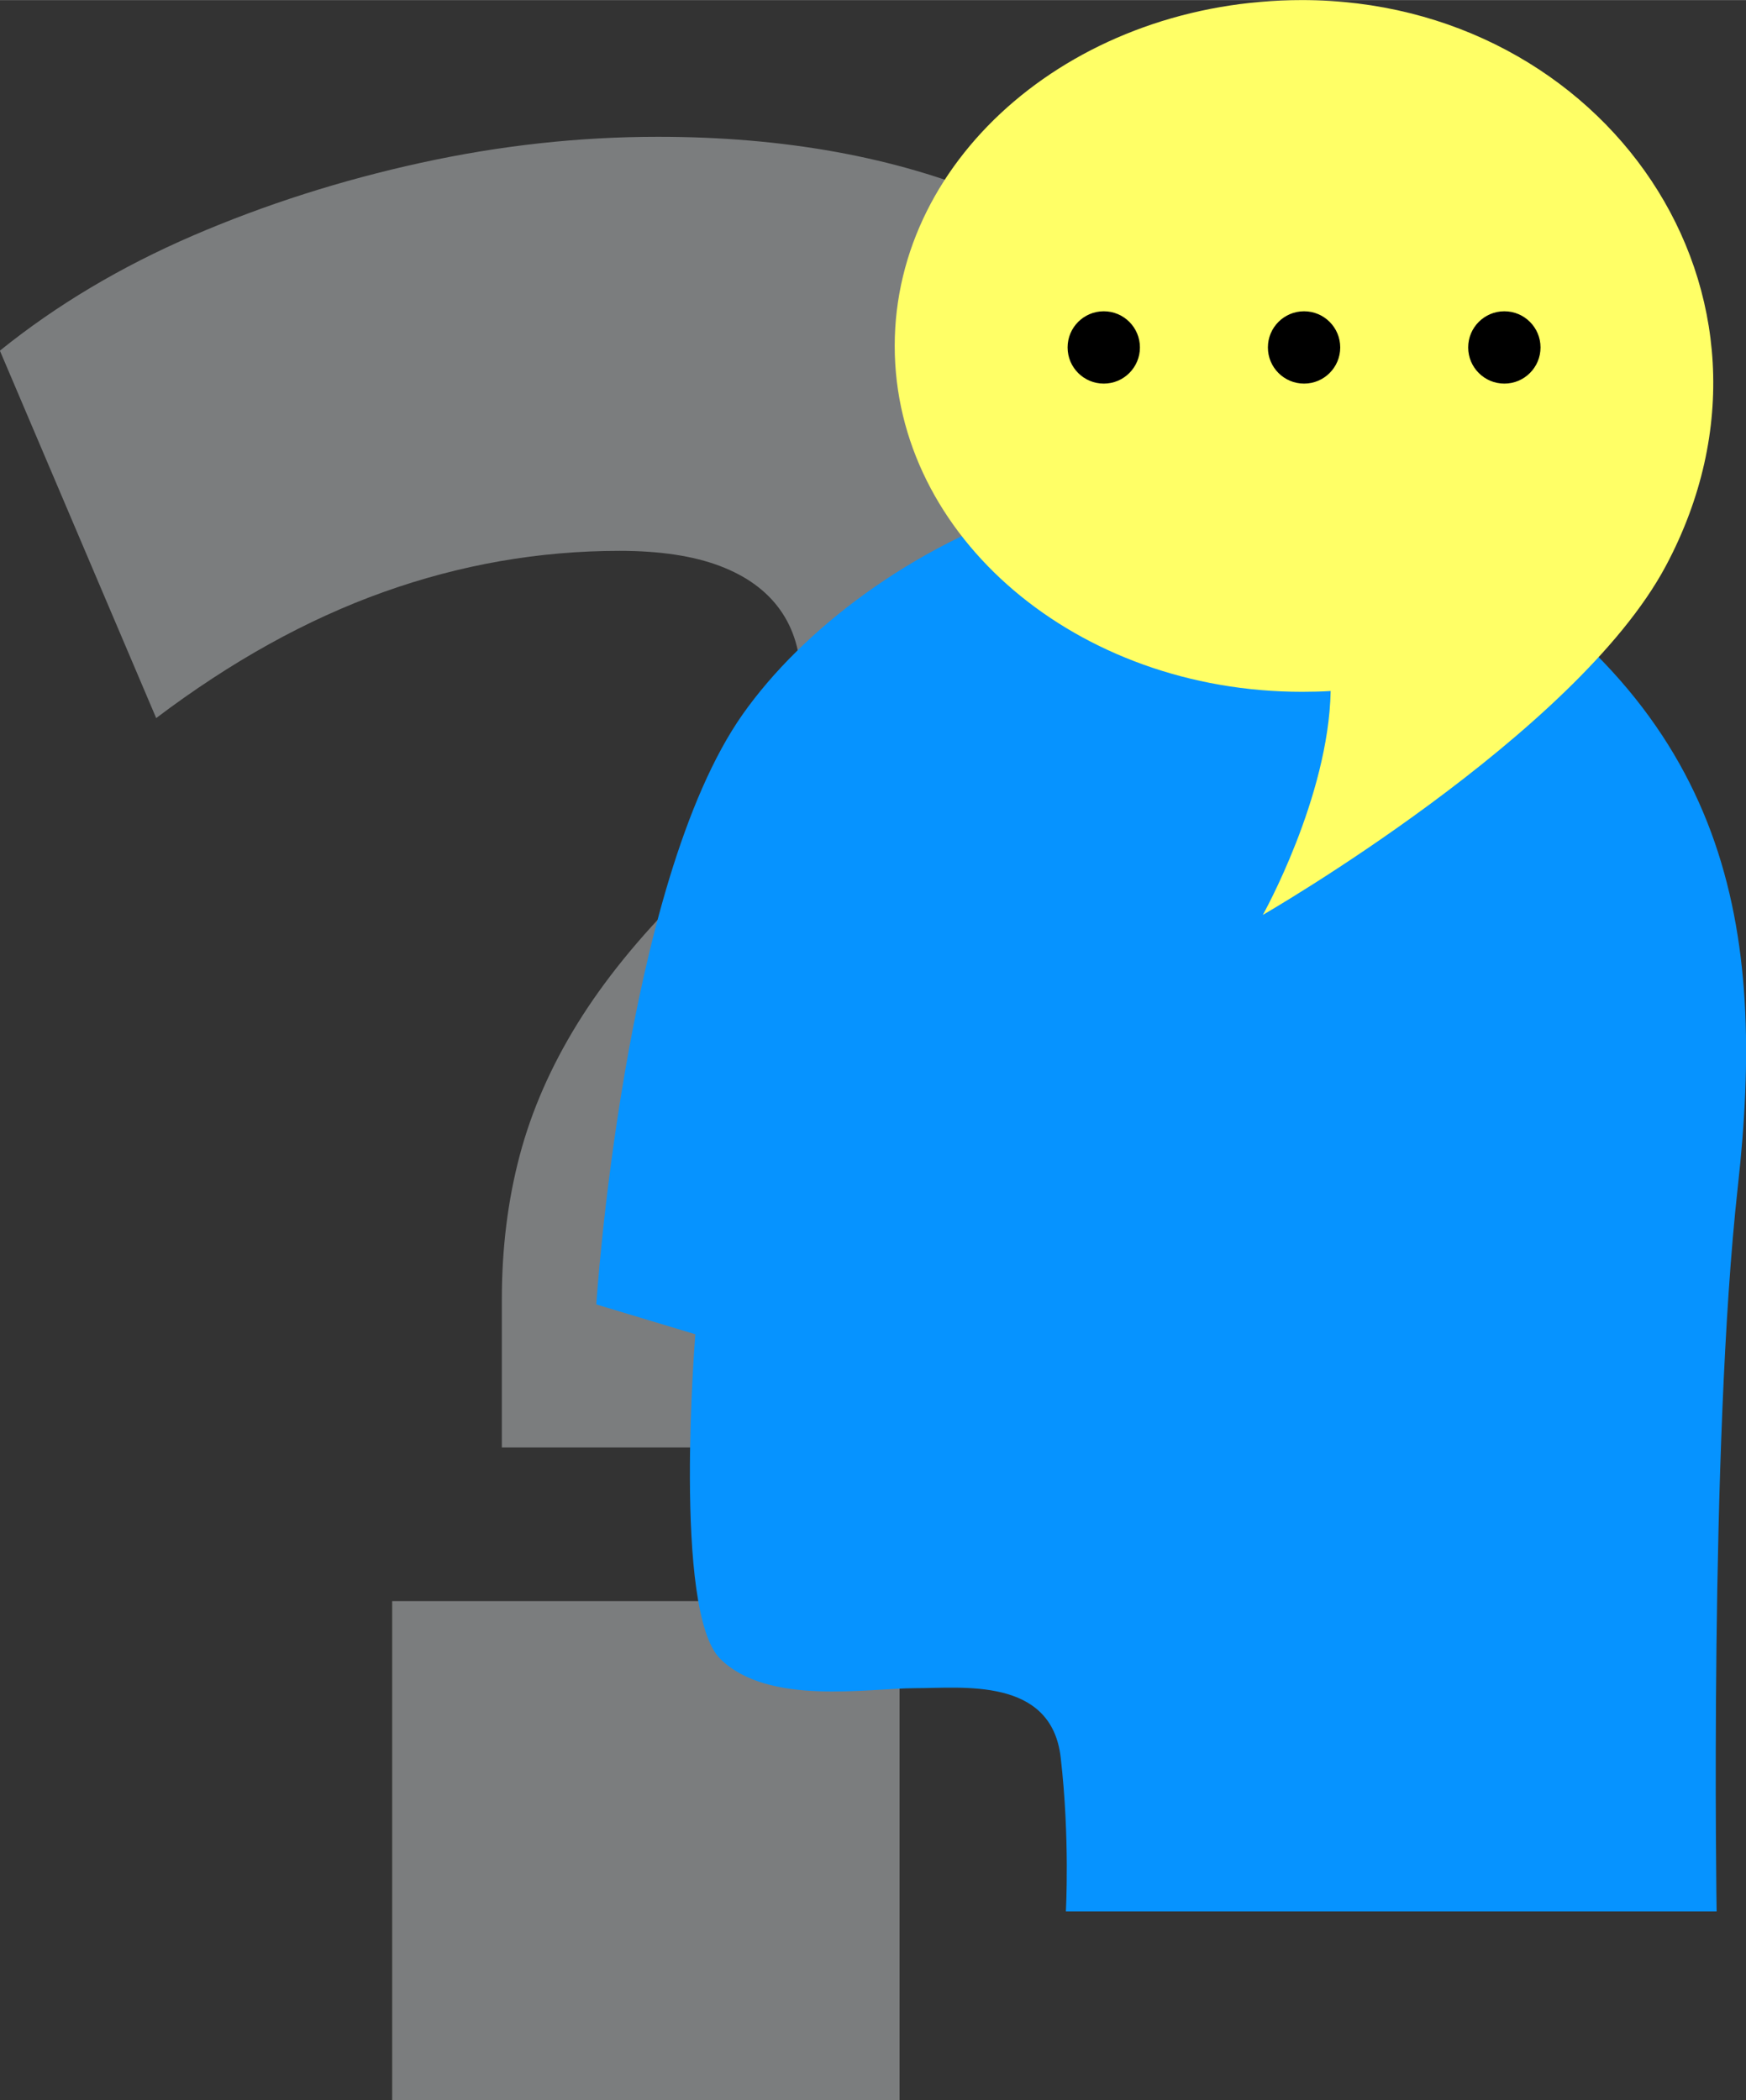 <?xml version="1.0" encoding="UTF-8"?>
<!DOCTYPE svg PUBLIC "-//W3C//DTD SVG 1.1//EN" "http://www.w3.org/Graphics/SVG/1.1/DTD/svg11.dtd">
<!-- Creator: CorelDRAW -->
<svg xmlns="http://www.w3.org/2000/svg" xml:space="preserve" width="5.095in" height="6.129in" version="1.1" style="shape-rendering:geometricPrecision; text-rendering:geometricPrecision; image-rendering:optimizeQuality; fill-rule:evenodd; clip-rule:evenodd"
viewBox="0 0 151.59 182.34"
 xmlns:xlink="http://www.w3.org/1999/xlink"
 xmlns:xodm="http://www.corel.com/coreldraw/odm/2003">
 <rect x="0" y="0" width="151.59" height="182.34" fill="#333333" stroke="none"/>
 <defs>
  <style type="text/css">
   <![CDATA[
    .fil3 {fill:black}
    .fil2 {fill:#FFFF66}
    .fil1 {fill:#0693FF}
    .fil0 {fill:#A9ABAE;fill-rule:nonzero;fill-opacity:0.612}
   ]]>
  </style>
 </defs>
 <g id="Layer_x0020_1">
  <g id="_1978942387360">
   <path class="fil0" d="M43.57 125.68l0 -12.86c0,-4.44 0.52,-8.61 1.55,-12.5 1.03,-3.89 2.7,-7.7 5,-11.43 2.3,-3.73 5.36,-7.5 9.17,-11.31 2.54,-2.7 4.56,-5.08 6.07,-7.14 1.51,-2.06 2.58,-4.01 3.21,-5.83 0.63,-1.83 0.95,-3.69 0.95,-5.6 0,-2.38 -0.6,-4.4 -1.79,-6.07 -1.19,-1.67 -2.94,-2.94 -5.24,-3.81 -2.3,-0.87 -5.2,-1.31 -8.69,-1.31 -6.98,0 -13.81,1.19 -20.48,3.57 -6.67,2.38 -13.25,6.03 -19.76,10.95l-13.57 -31.9c4.92,-3.97 10.52,-7.3 16.78,-10 6.27,-2.7 12.86,-4.8 19.76,-6.31 6.9,-1.51 13.77,-2.26 20.59,-2.26 10.95,0 20.59,1.75 28.93,5.24 8.33,3.49 14.8,8.37 19.4,14.64 4.6,6.27 6.9,13.61 6.9,22.02 0,4.76 -0.71,9.29 -2.14,13.57 -1.43,4.29 -3.73,8.45 -6.9,12.5 -3.17,4.05 -7.62,8.13 -13.33,12.26 -4.92,3.65 -8.77,6.98 -11.55,10 -2.78,3.02 -4.76,5.79 -5.95,8.33 -1.19,2.54 -2.02,5 -2.5,7.38l-1.43 7.86 -25 0zm-9.52 56.66l0 -43.33 44.05 0 0 43.33 -44.05 0z"/>
   <path class="fil1" d="M51.77 113.26c0,0 2.36,-36.57 12.72,-51.26 10.36,-14.68 37.89,-28.97 61.88,-14.55 23.99,14.42 27,33.17 24.51,55.58 -2.49,22.42 -1.84,62.92 -1.84,62.92l-56.5 0c0,0 0.36,-6.37 -0.45,-13.37 -0.81,-7 -8.55,-6.01 -12.64,-6.01 -4.09,0 -12.76,1.55 -16.91,-2.54 -4.15,-4.09 -2.17,-28.19 -2.17,-28.19l-8.6 -2.59z"/>
   <path class="fil2" d="M113.05 0c26.19,0 44.19,25.49 31.58,49.13 -7.82,14.66 -34.99,30.3 -34.99,30.3 0,0 5.71,-10.18 5.89,-19.44 -0.82,0.05 -1.64,0.07 -2.48,0.07 -19.54,0 -35.37,-13.44 -35.37,-30.03 0,-16.58 15.84,-30.03 35.37,-30.03z"/>
   <g>
    <circle class="fil3" cx="95.83" cy="30.16" r="3.14"/>
    <circle class="fil3" cx="113.22" cy="30.16" r="3.14"/>
    <circle class="fil3" cx="130.61" cy="30.16" r="3.14"/>
   </g>
  </g>
 </g>
</svg>
